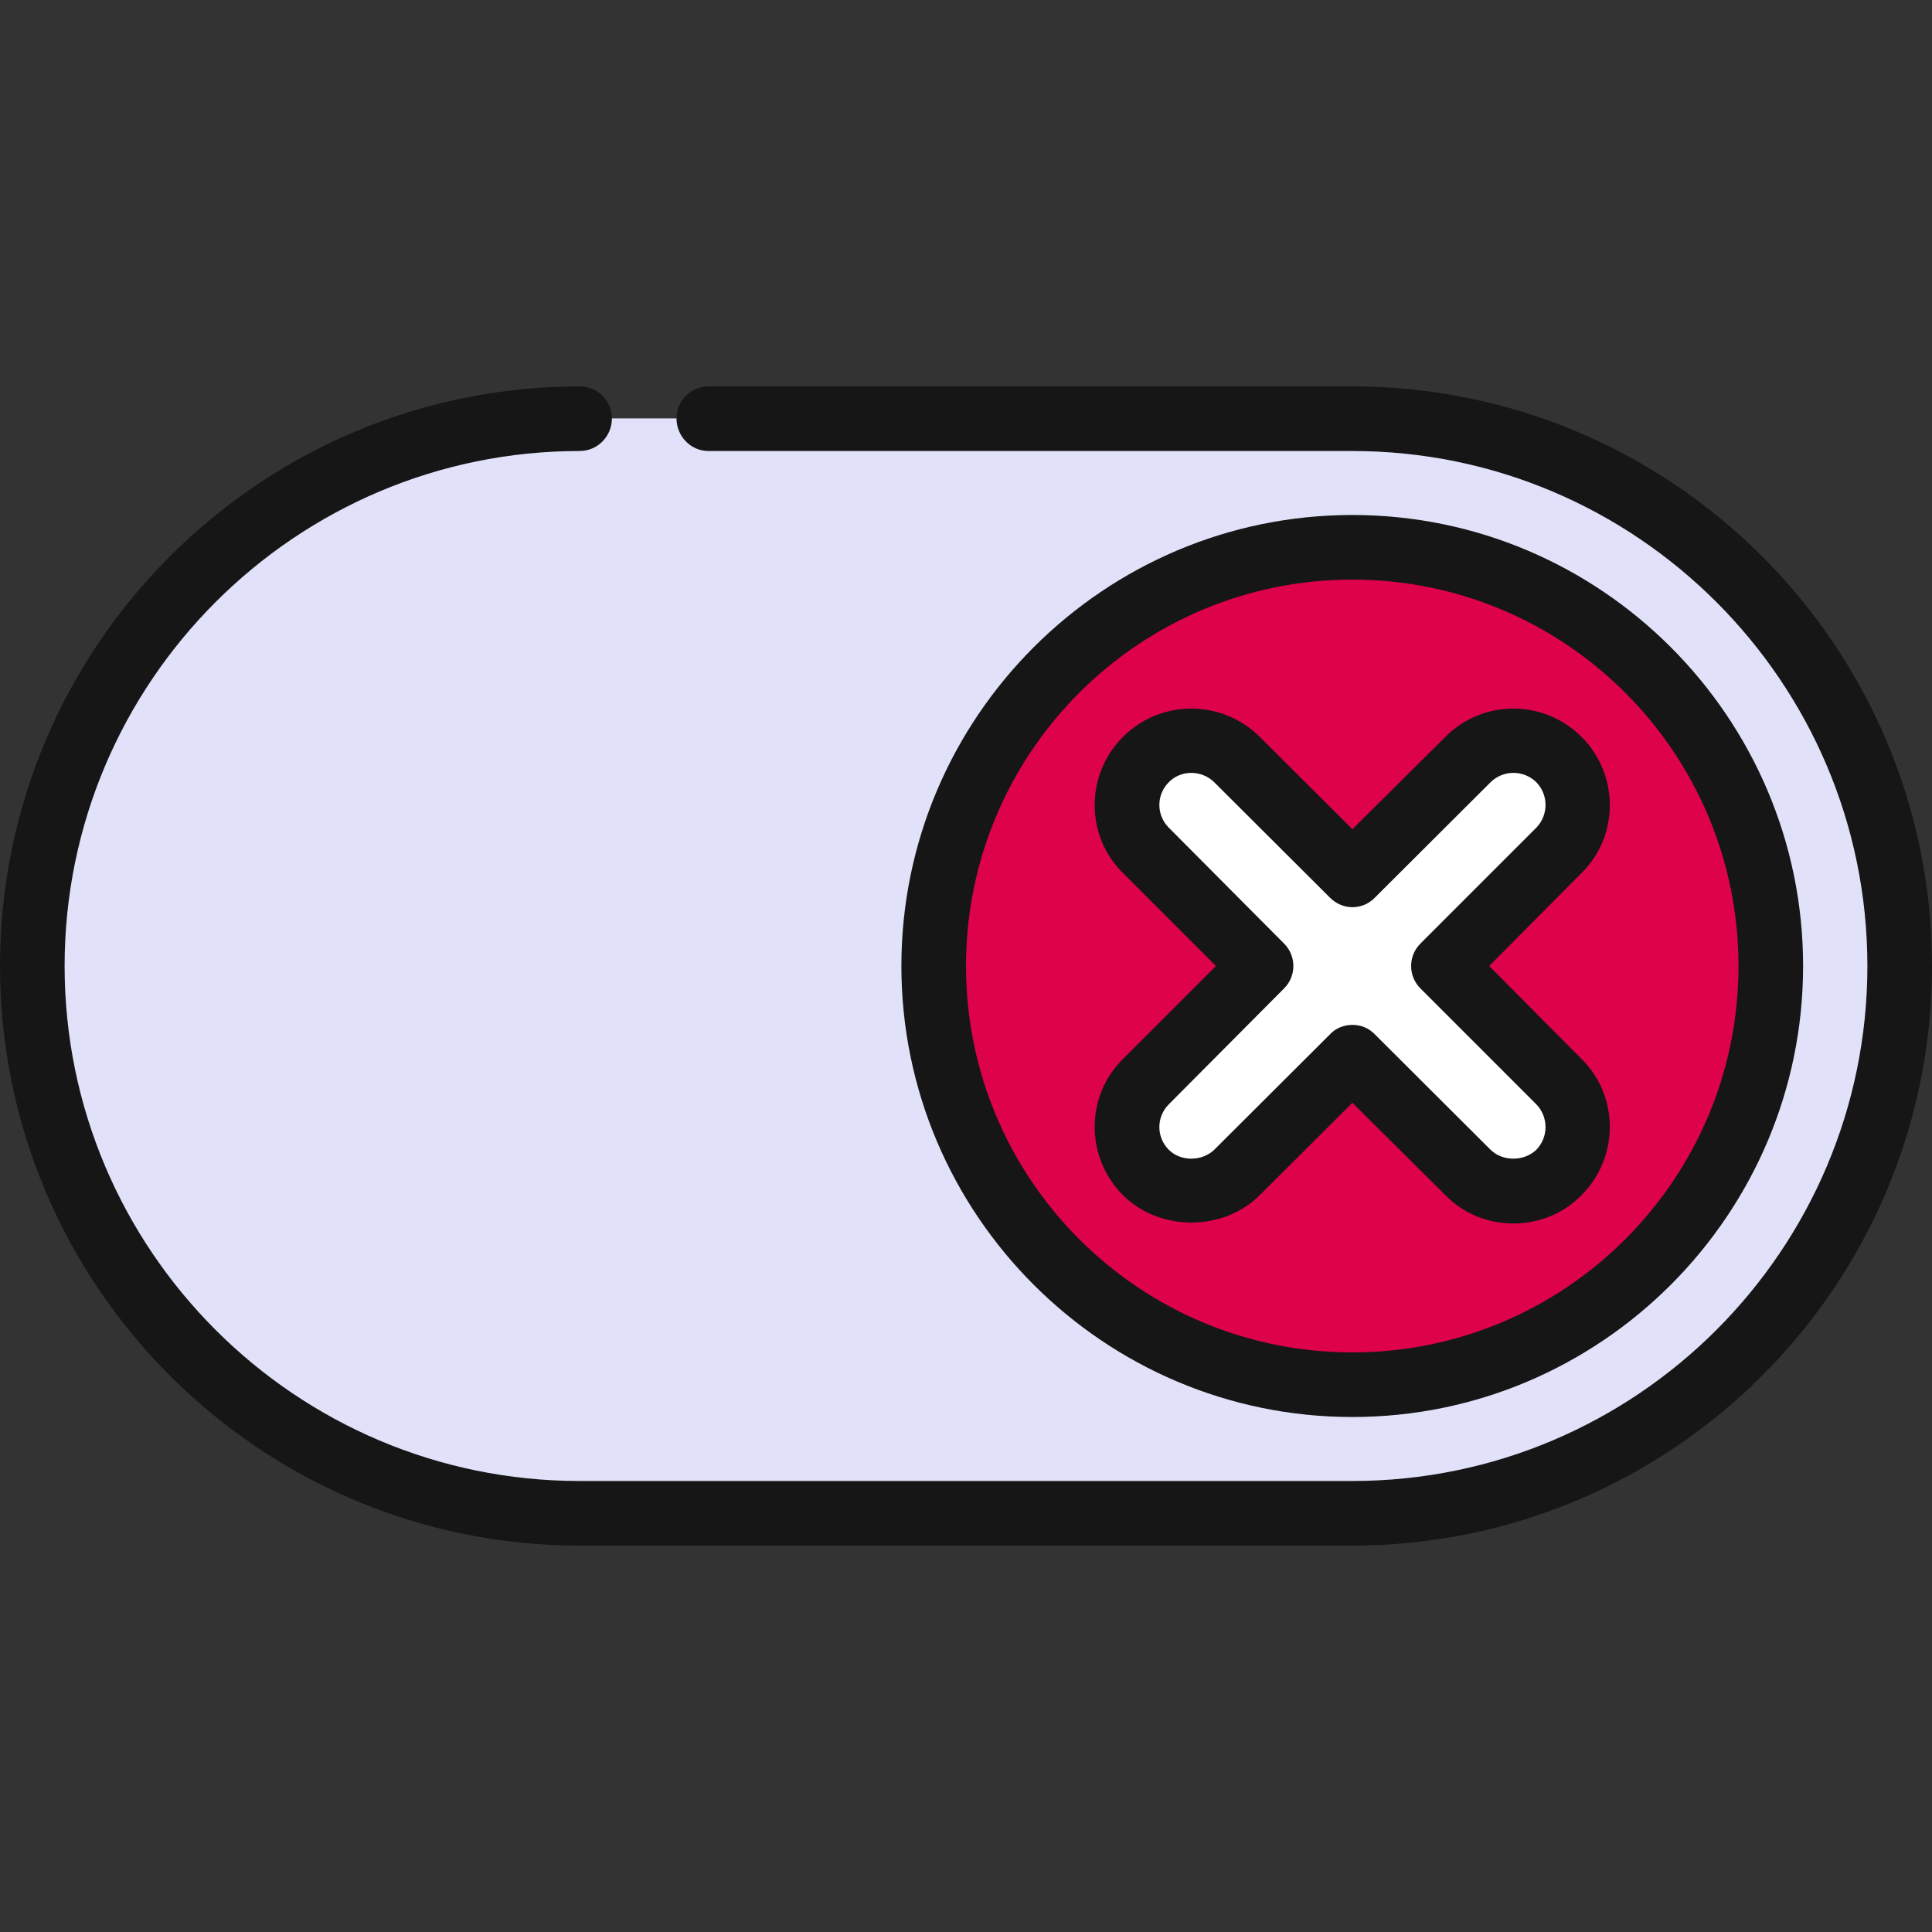<?xml version="1.0" encoding="UTF-8"?>
<svg xmlns="http://www.w3.org/2000/svg" width="25px"
  height="25px" viewBox="0 0 25 25" version="1.1">
  <rect x="0" y="0" width="25" height="25" fill="#333333" stroke="none"/>
  <g id="surface1">
    <path
      style=" stroke:none;fill-rule:nonzero;fill:rgb(88.235%,88.235%,97.647%);fill-opacity:1;"
      d="M 7.5 5.414 L 17.5 5.414 C 21.41 5.414 24.586 8.586 24.586 12.5 C 24.586 16.414 21.41 19.586 17.5 19.586 L 7.5 19.586 C 3.59 19.586 0.414 16.414 0.414 12.5 C 0.414 8.586 3.59 5.414 7.5 5.414 Z M 7.5 5.414 "/>
    <path
      style=" stroke:none;fill-rule:nonzero;fill:rgb(87.059%,0.784%,29.412%);fill-opacity:1;"
      d="M 22.918 12.5 C 22.918 9.508 20.488 7.086 17.5 7.086 C 14.508 7.086 12.086 9.508 12.086 12.5 C 12.086 15.492 14.508 17.914 17.5 17.914 C 20.488 17.914 22.918 15.492 22.918 12.5 Z M 22.918 12.5 "/>
    <path style=" stroke:none;fill-rule:nonzero;fill:rgb(100%,100%,100%);fill-opacity:1;"
      d="M 18.676 12.5 L 20.172 11.004 C 20.496 10.68 20.496 10.148 20.172 9.828 C 19.848 9.504 19.316 9.504 18.992 9.828 L 17.5 11.32 L 16.004 9.828 C 15.68 9.504 15.156 9.504 14.824 9.828 C 14.5 10.148 14.5 10.68 14.824 11.004 L 16.32 12.5 L 14.824 13.996 C 14.5 14.32 14.5 14.852 14.824 15.172 C 14.992 15.34 15.203 15.418 15.418 15.418 C 15.633 15.418 15.844 15.34 16.004 15.172 L 17.5 13.68 L 18.992 15.172 C 19.16 15.34 19.371 15.418 19.586 15.418 C 19.793 15.418 20.008 15.34 20.172 15.172 C 20.496 14.852 20.496 14.32 20.172 13.996 Z M 18.676 12.5 "/>
    <path
      style=" stroke:none;fill-rule:nonzero;fill:rgb(8.627%,8.627%,8.627%);fill-opacity:1;"
      d="M 23.332 12.5 C 23.332 9.285 20.715 6.664 17.5 6.664 C 14.281 6.664 11.664 9.285 11.664 12.5 C 11.664 15.715 14.281 18.336 17.5 18.336 C 20.715 18.336 23.332 15.715 23.332 12.5 Z M 12.5 12.5 C 12.5 9.742 14.738 7.5 17.5 7.5 C 20.258 7.5 22.496 9.742 22.496 12.5 C 22.496 15.258 20.258 17.5 17.5 17.5 C 14.738 17.5 12.5 15.258 12.5 12.5 Z M 12.5 12.5 "/>
    <path
      style=" stroke:none;fill-rule:nonzero;fill:rgb(8.627%,8.627%,8.627%);fill-opacity:1;"
      d="M 18.703 15.465 C 18.934 15.703 19.25 15.832 19.586 15.832 C 19.914 15.832 20.234 15.703 20.465 15.465 C 20.953 14.977 20.953 14.184 20.465 13.703 L 19.27 12.5 L 20.465 11.297 C 20.953 10.816 20.953 10.023 20.465 9.535 C 19.977 9.047 19.188 9.047 18.703 9.535 L 17.5 10.73 L 16.301 9.535 C 15.812 9.047 15.02 9.047 14.531 9.535 C 14.043 10.023 14.043 10.816 14.531 11.297 L 15.734 12.5 L 14.531 13.703 C 14.043 14.184 14.043 14.977 14.531 15.465 C 15.004 15.938 15.828 15.938 16.301 15.465 L 17.5 14.27 Z M 15.711 14.879 C 15.551 15.031 15.277 15.031 15.125 14.879 C 14.961 14.715 14.961 14.453 15.125 14.289 L 16.613 12.793 C 16.777 12.633 16.777 12.367 16.613 12.207 L 15.125 10.711 C 14.961 10.547 14.961 10.285 15.125 10.121 C 15.281 9.961 15.547 9.961 15.711 10.121 L 17.207 11.613 C 17.371 11.781 17.633 11.781 17.793 11.613 L 19.289 10.121 C 19.453 9.961 19.715 9.961 19.879 10.121 C 20.039 10.285 20.039 10.547 19.879 10.711 L 18.383 12.207 C 18.219 12.367 18.219 12.633 18.383 12.793 L 19.879 14.289 C 20.039 14.453 20.039 14.715 19.879 14.879 C 19.719 15.031 19.445 15.031 19.289 14.879 L 17.793 13.387 C 17.711 13.301 17.609 13.262 17.5 13.262 C 17.395 13.262 17.285 13.301 17.207 13.387 Z M 15.711 14.879 "/>
    <path
      style=" stroke:none;fill-rule:nonzero;fill:rgb(8.627%,8.627%,8.627%);fill-opacity:1;"
      d="M 17.5 5 L 9.168 5 C 8.938 5 8.754 5.188 8.754 5.414 C 8.754 5.645 8.938 5.836 9.168 5.836 L 17.5 5.836 C 21.172 5.836 24.164 8.824 24.164 12.5 C 24.164 16.176 21.172 19.164 17.5 19.164 L 7.5 19.164 C 3.828 19.164 0.836 16.176 0.836 12.5 C 0.836 8.824 3.828 5.836 7.5 5.836 C 7.734 5.836 7.918 5.645 7.918 5.414 C 7.918 5.188 7.734 5 7.5 5 C 3.363 5 0 8.363 0 12.5 C 0 16.637 3.363 20 7.5 20 L 17.5 20 C 21.637 20 25 16.637 25 12.5 C 25 8.363 21.637 5 17.5 5 Z M 17.5 5 "/>
  </g>
</svg>
